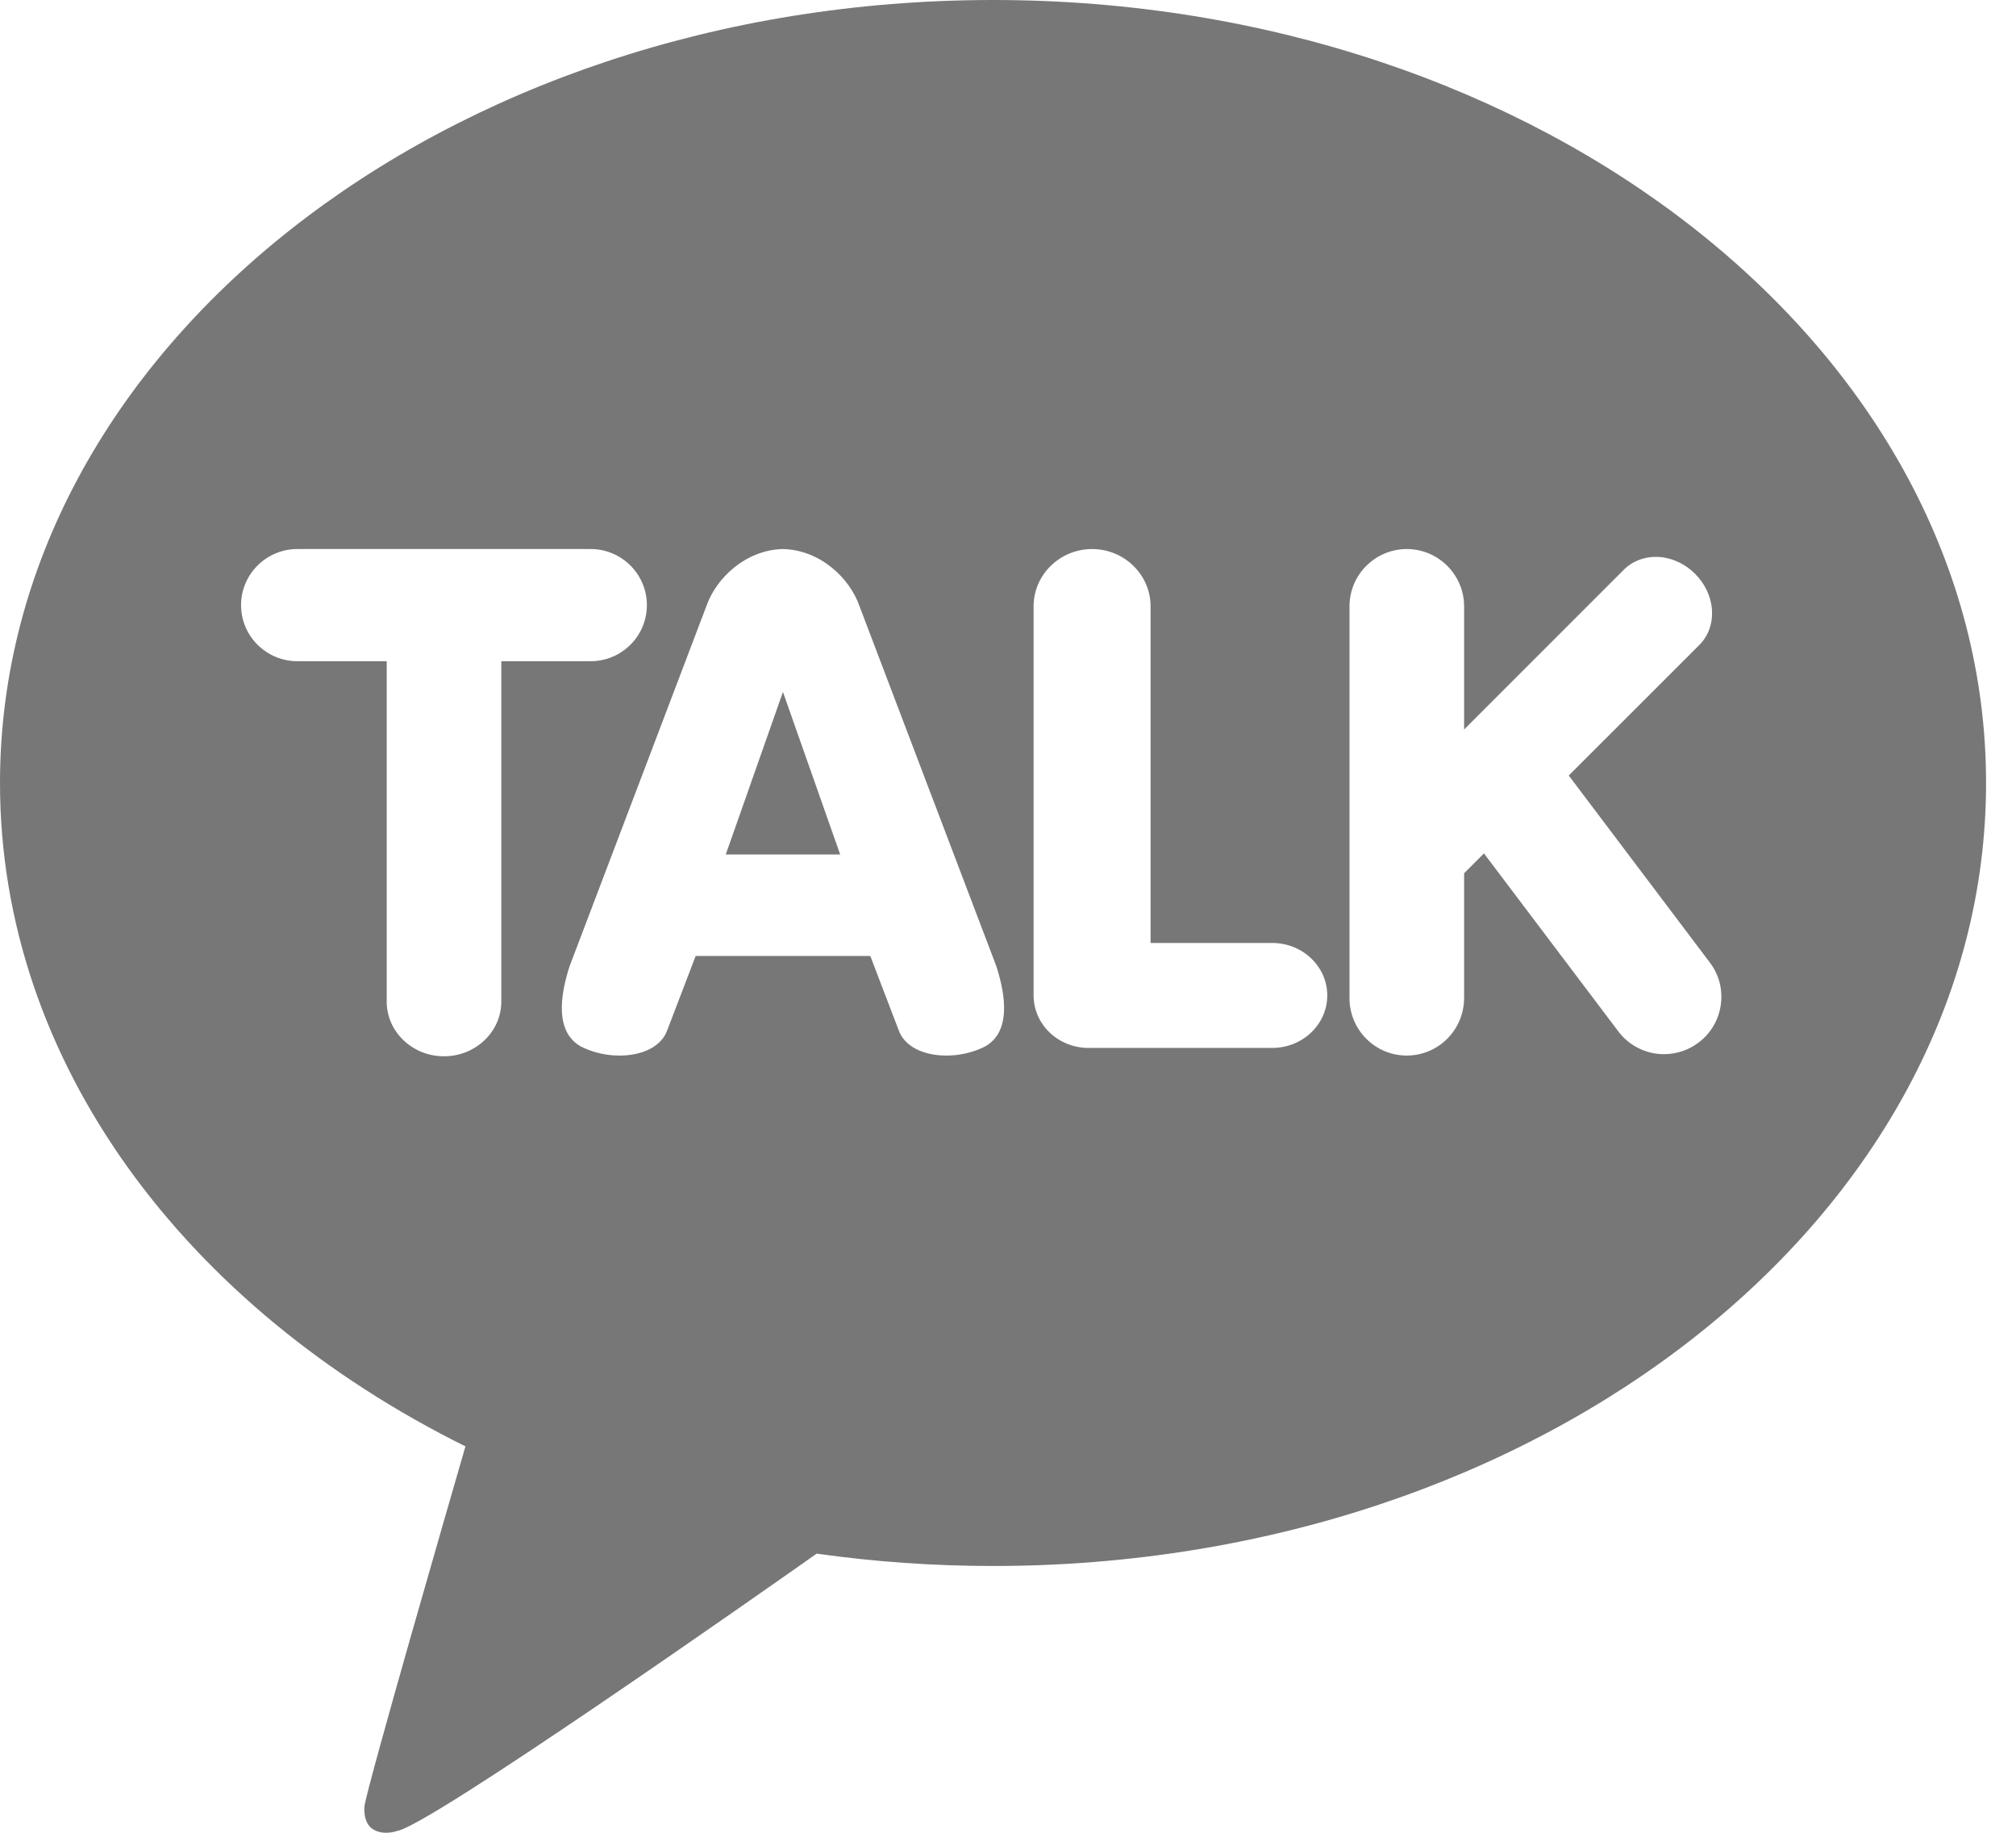 <svg width="33" height="30" viewBox="0 0 33 30" fill="none" xmlns="http://www.w3.org/2000/svg">
<path d="M16.255 0C25.232 3.1547e-05 32.51 5.738 32.51 12.816C32.51 19.895 25.232 25.633 16.255 25.633C15.27 25.633 14.305 25.563 13.368 25.431C12.43 26.092 7.01 29.898 6.499 29.97C6.49 29.973 6.285 30.049 6.111 29.946C5.933 29.841 5.966 29.565 5.966 29.565C6.021 29.195 7.37 24.533 7.619 23.675C3.043 21.407 6.16729e-05 17.392 0 12.816C0 5.738 7.278 0 16.255 0ZM4.867 8.987C4.36 8.987 3.946 9.399 3.946 9.905C3.946 10.412 4.36 10.823 4.867 10.823H6.33V16.395C6.33 16.888 6.75 17.29 7.268 17.29C7.785 17.29 8.206 16.888 8.206 16.395V10.823H9.669C10.176 10.823 10.589 10.411 10.589 9.905C10.589 9.399 10.176 8.987 9.669 8.987H4.867ZM12.815 8.987C12.205 9.001 11.724 9.464 11.566 9.913L9.323 15.817C9.039 16.701 9.287 17.029 9.546 17.148C9.733 17.234 9.936 17.279 10.142 17.278C10.533 17.278 10.832 17.119 10.922 16.864L11.387 15.648H14.246L14.711 16.864C14.801 17.119 15.1 17.278 15.491 17.278C15.697 17.278 15.9 17.234 16.087 17.148C16.345 17.029 16.594 16.702 16.309 15.815L14.066 9.914C13.908 9.464 13.428 9.001 12.815 8.987ZM23.027 8.987C22.51 8.988 22.09 9.408 22.09 9.925V16.34C22.09 16.857 22.51 17.278 23.027 17.278C23.276 17.278 23.515 17.179 23.69 17.003C23.866 16.827 23.965 16.588 23.966 16.34V14.294L24.291 13.969L26.49 16.882C26.577 16.998 26.691 17.093 26.821 17.157C26.951 17.222 27.094 17.256 27.239 17.255C27.443 17.255 27.642 17.189 27.804 17.065C27.902 16.992 27.985 16.899 28.048 16.793C28.11 16.687 28.151 16.569 28.168 16.447C28.185 16.325 28.178 16.201 28.148 16.082C28.117 15.963 28.062 15.851 27.987 15.753L25.679 12.694L27.816 10.558C27.963 10.411 28.037 10.207 28.023 9.986C28.01 9.767 27.911 9.557 27.747 9.393C27.571 9.217 27.337 9.115 27.102 9.115C26.902 9.115 26.717 9.19 26.582 9.324L23.966 11.94V9.925C23.966 9.408 23.544 8.987 23.027 8.987ZM17.876 8.987C17.348 8.988 16.919 9.408 16.919 9.925V16.294C16.919 16.768 17.322 17.153 17.817 17.153H20.826C21.322 17.153 21.726 16.768 21.726 16.294C21.726 15.82 21.322 15.435 20.826 15.435H18.834V9.925C18.834 9.408 18.404 8.987 17.876 8.987ZM13.753 13.987H11.88L12.816 11.326L13.753 13.987Z" fill="#777777"/>
</svg>
